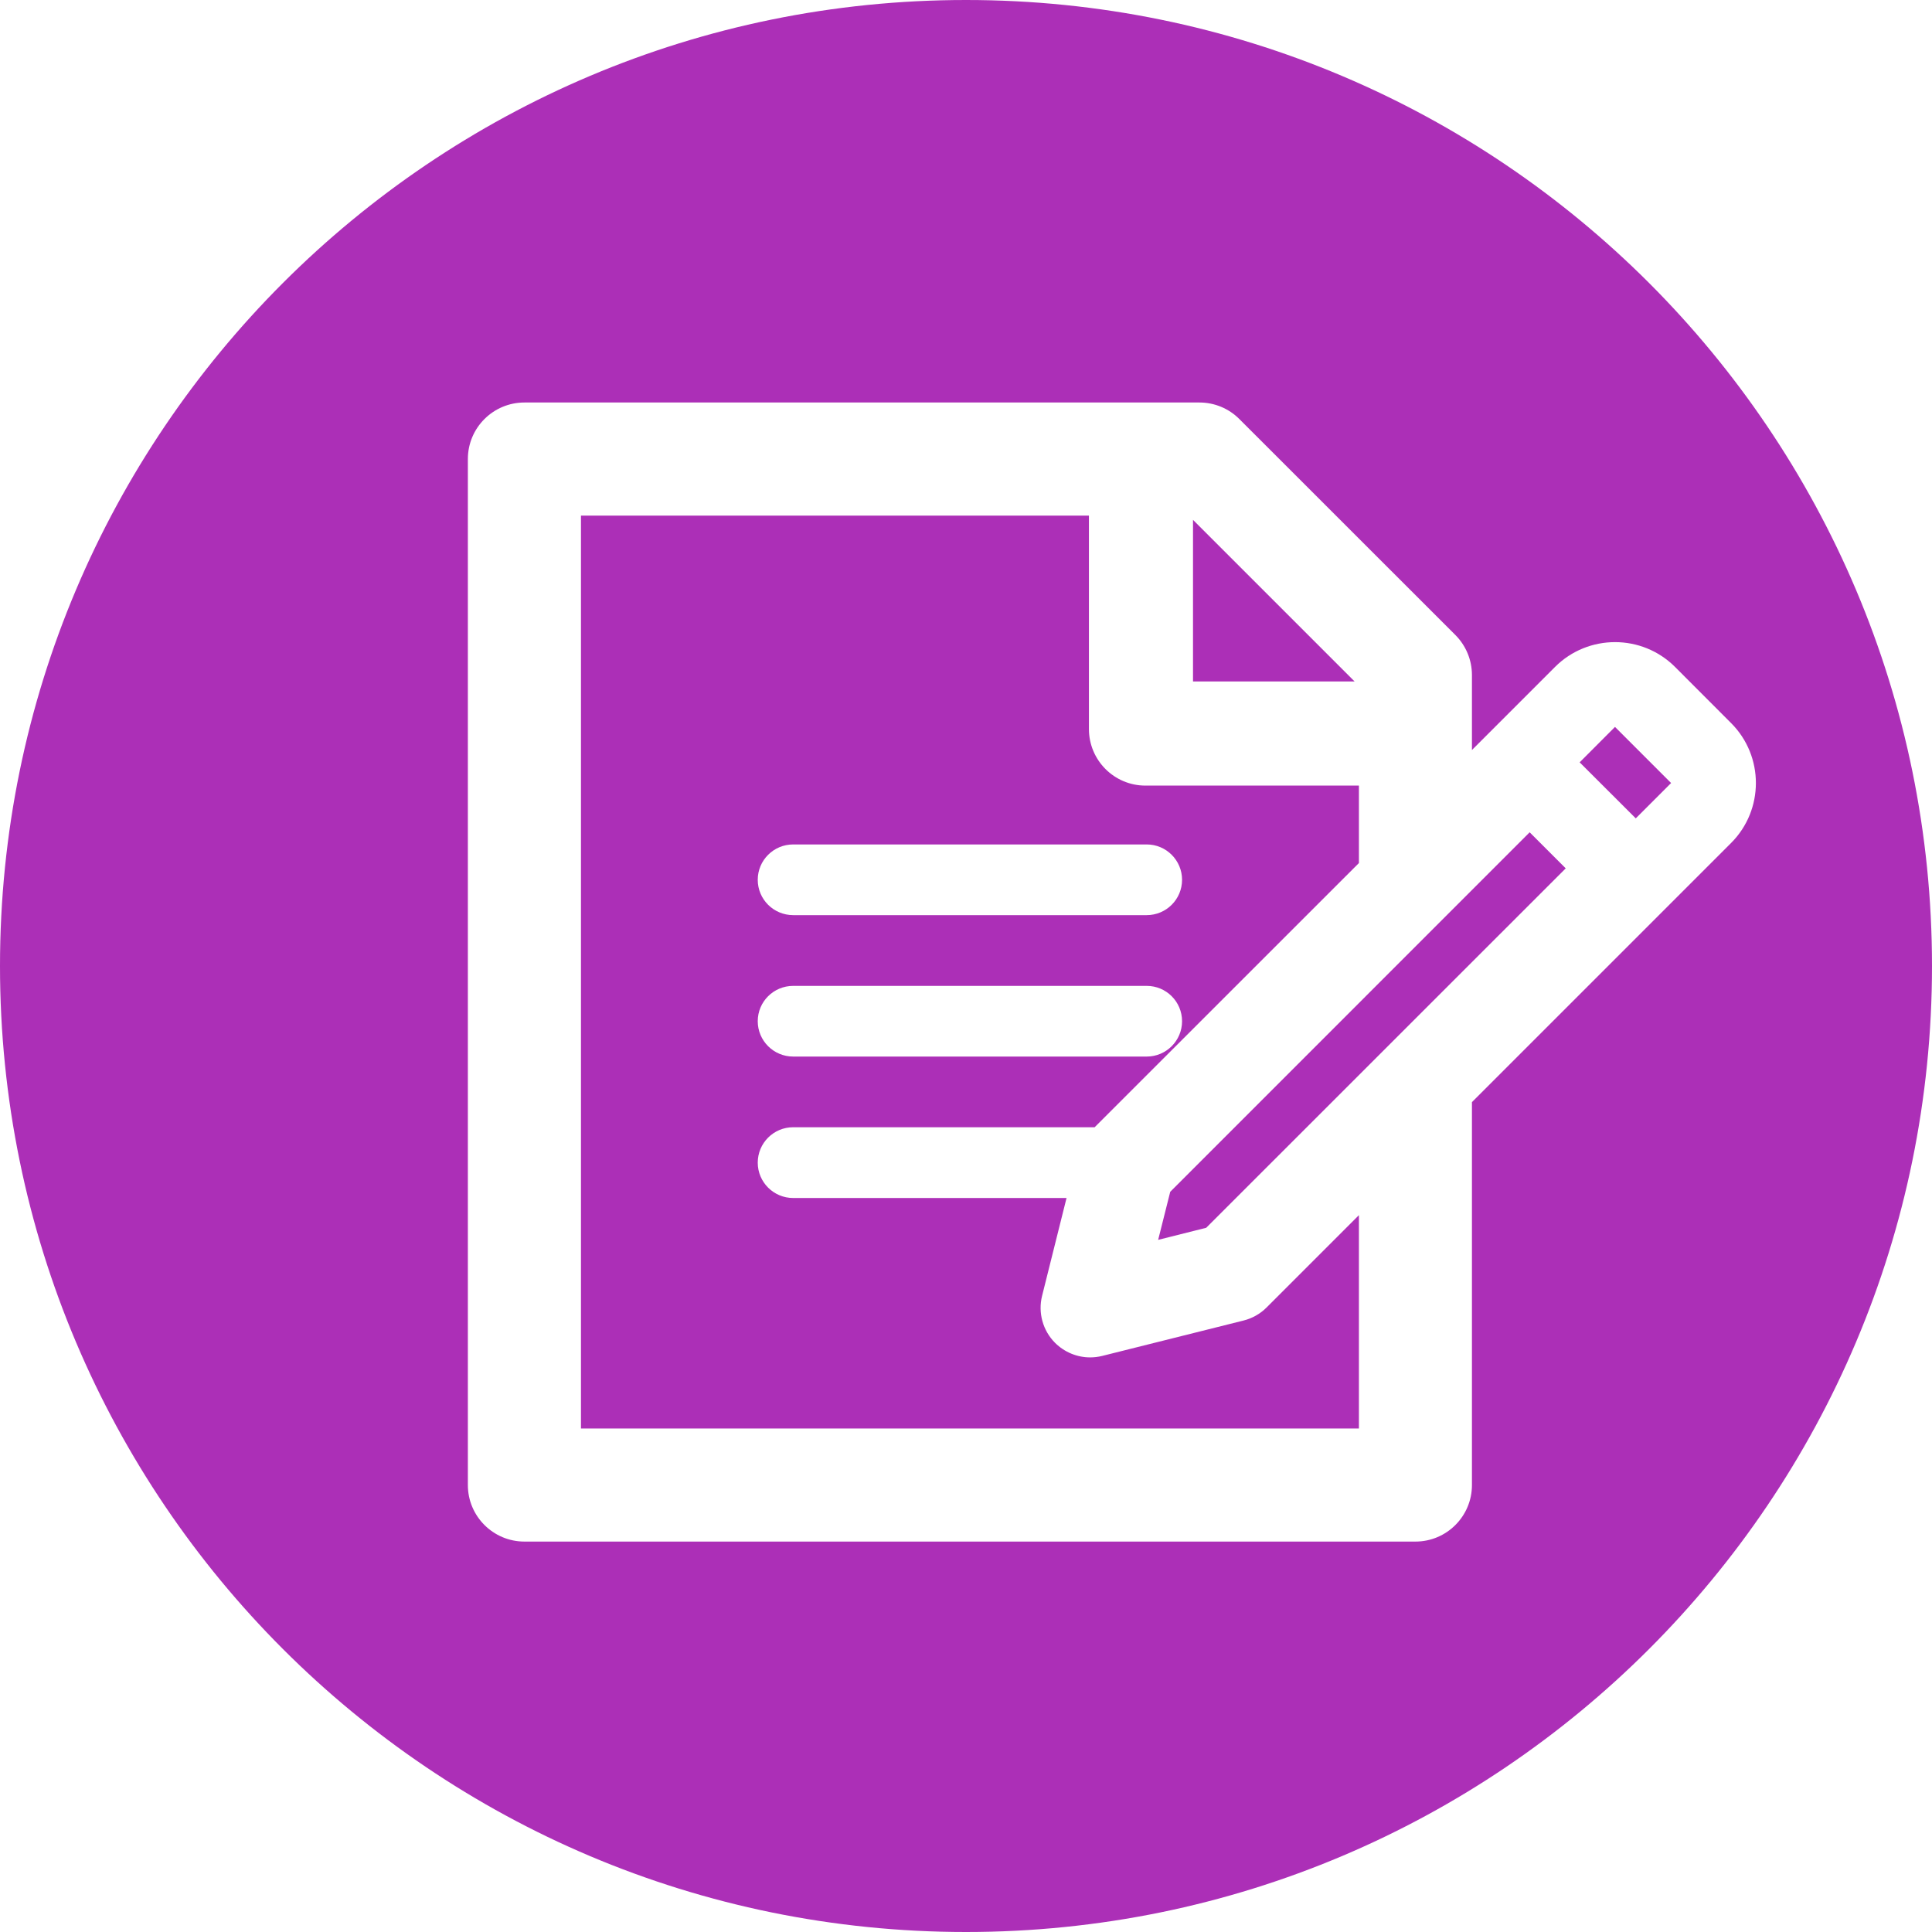 <svg width="24" height="24" viewBox="0 0 24 24" fill="none" xmlns="http://www.w3.org/2000/svg">
<path fill-rule="evenodd" clip-rule="evenodd" d="M12 24C18.627 24 24 18.627 24 12C24 5.373 18.627 0 12 0C5.373 0 0 5.373 0 12C0 18.627 5.373 24 12 24ZM6.515 5C6.127 5 5.812 5.314 5.812 5.702V18.448C5.812 18.835 6.127 19.15 6.515 19.15H17.583C17.971 19.15 18.285 18.835 18.285 18.448V13.691L21.504 10.472C21.915 10.061 21.915 9.393 21.504 8.982L20.808 8.285C20.397 7.874 19.728 7.874 19.317 8.285L18.285 9.317V8.386C18.285 8.199 18.211 8.021 18.08 7.889L15.396 5.206C15.265 5.074 15.086 5 14.9 5H6.515ZM16.881 10.721V9.759H14.229C13.841 9.759 13.527 9.444 13.527 9.056V6.405H7.217V17.745H16.881V15.095L15.733 16.243C15.655 16.321 15.556 16.377 15.448 16.404L13.691 16.844C13.642 16.856 13.591 16.862 13.542 16.862C13.381 16.862 13.224 16.798 13.107 16.682C12.954 16.529 12.893 16.307 12.945 16.098L13.249 14.882H9.853C9.61 14.882 9.413 14.685 9.413 14.443C9.413 14.2 9.61 14.003 9.853 14.003H13.598L16.881 10.721ZM16.827 8.465L14.82 6.458V8.465H16.827ZM9.413 10.929C9.413 10.687 9.61 10.49 9.853 10.49H14.245C14.487 10.49 14.684 10.687 14.684 10.929C14.684 11.172 14.487 11.368 14.245 11.368H9.853C9.61 11.368 9.413 11.172 9.413 10.929ZM9.853 12.247C9.61 12.247 9.413 12.443 9.413 12.686C9.413 12.928 9.61 13.125 9.853 13.125H14.245C14.487 13.125 14.684 12.928 14.684 12.686C14.684 12.443 14.487 12.247 14.245 12.247H9.853ZM19.45 10.787L14.984 15.252L14.387 15.402L14.537 14.805L19.002 10.339L19.45 10.787ZM20.759 9.727L20.32 10.166L19.623 9.47L20.062 9.03L20.759 9.727Z" fill="#AC2FB7"/>
</svg>
